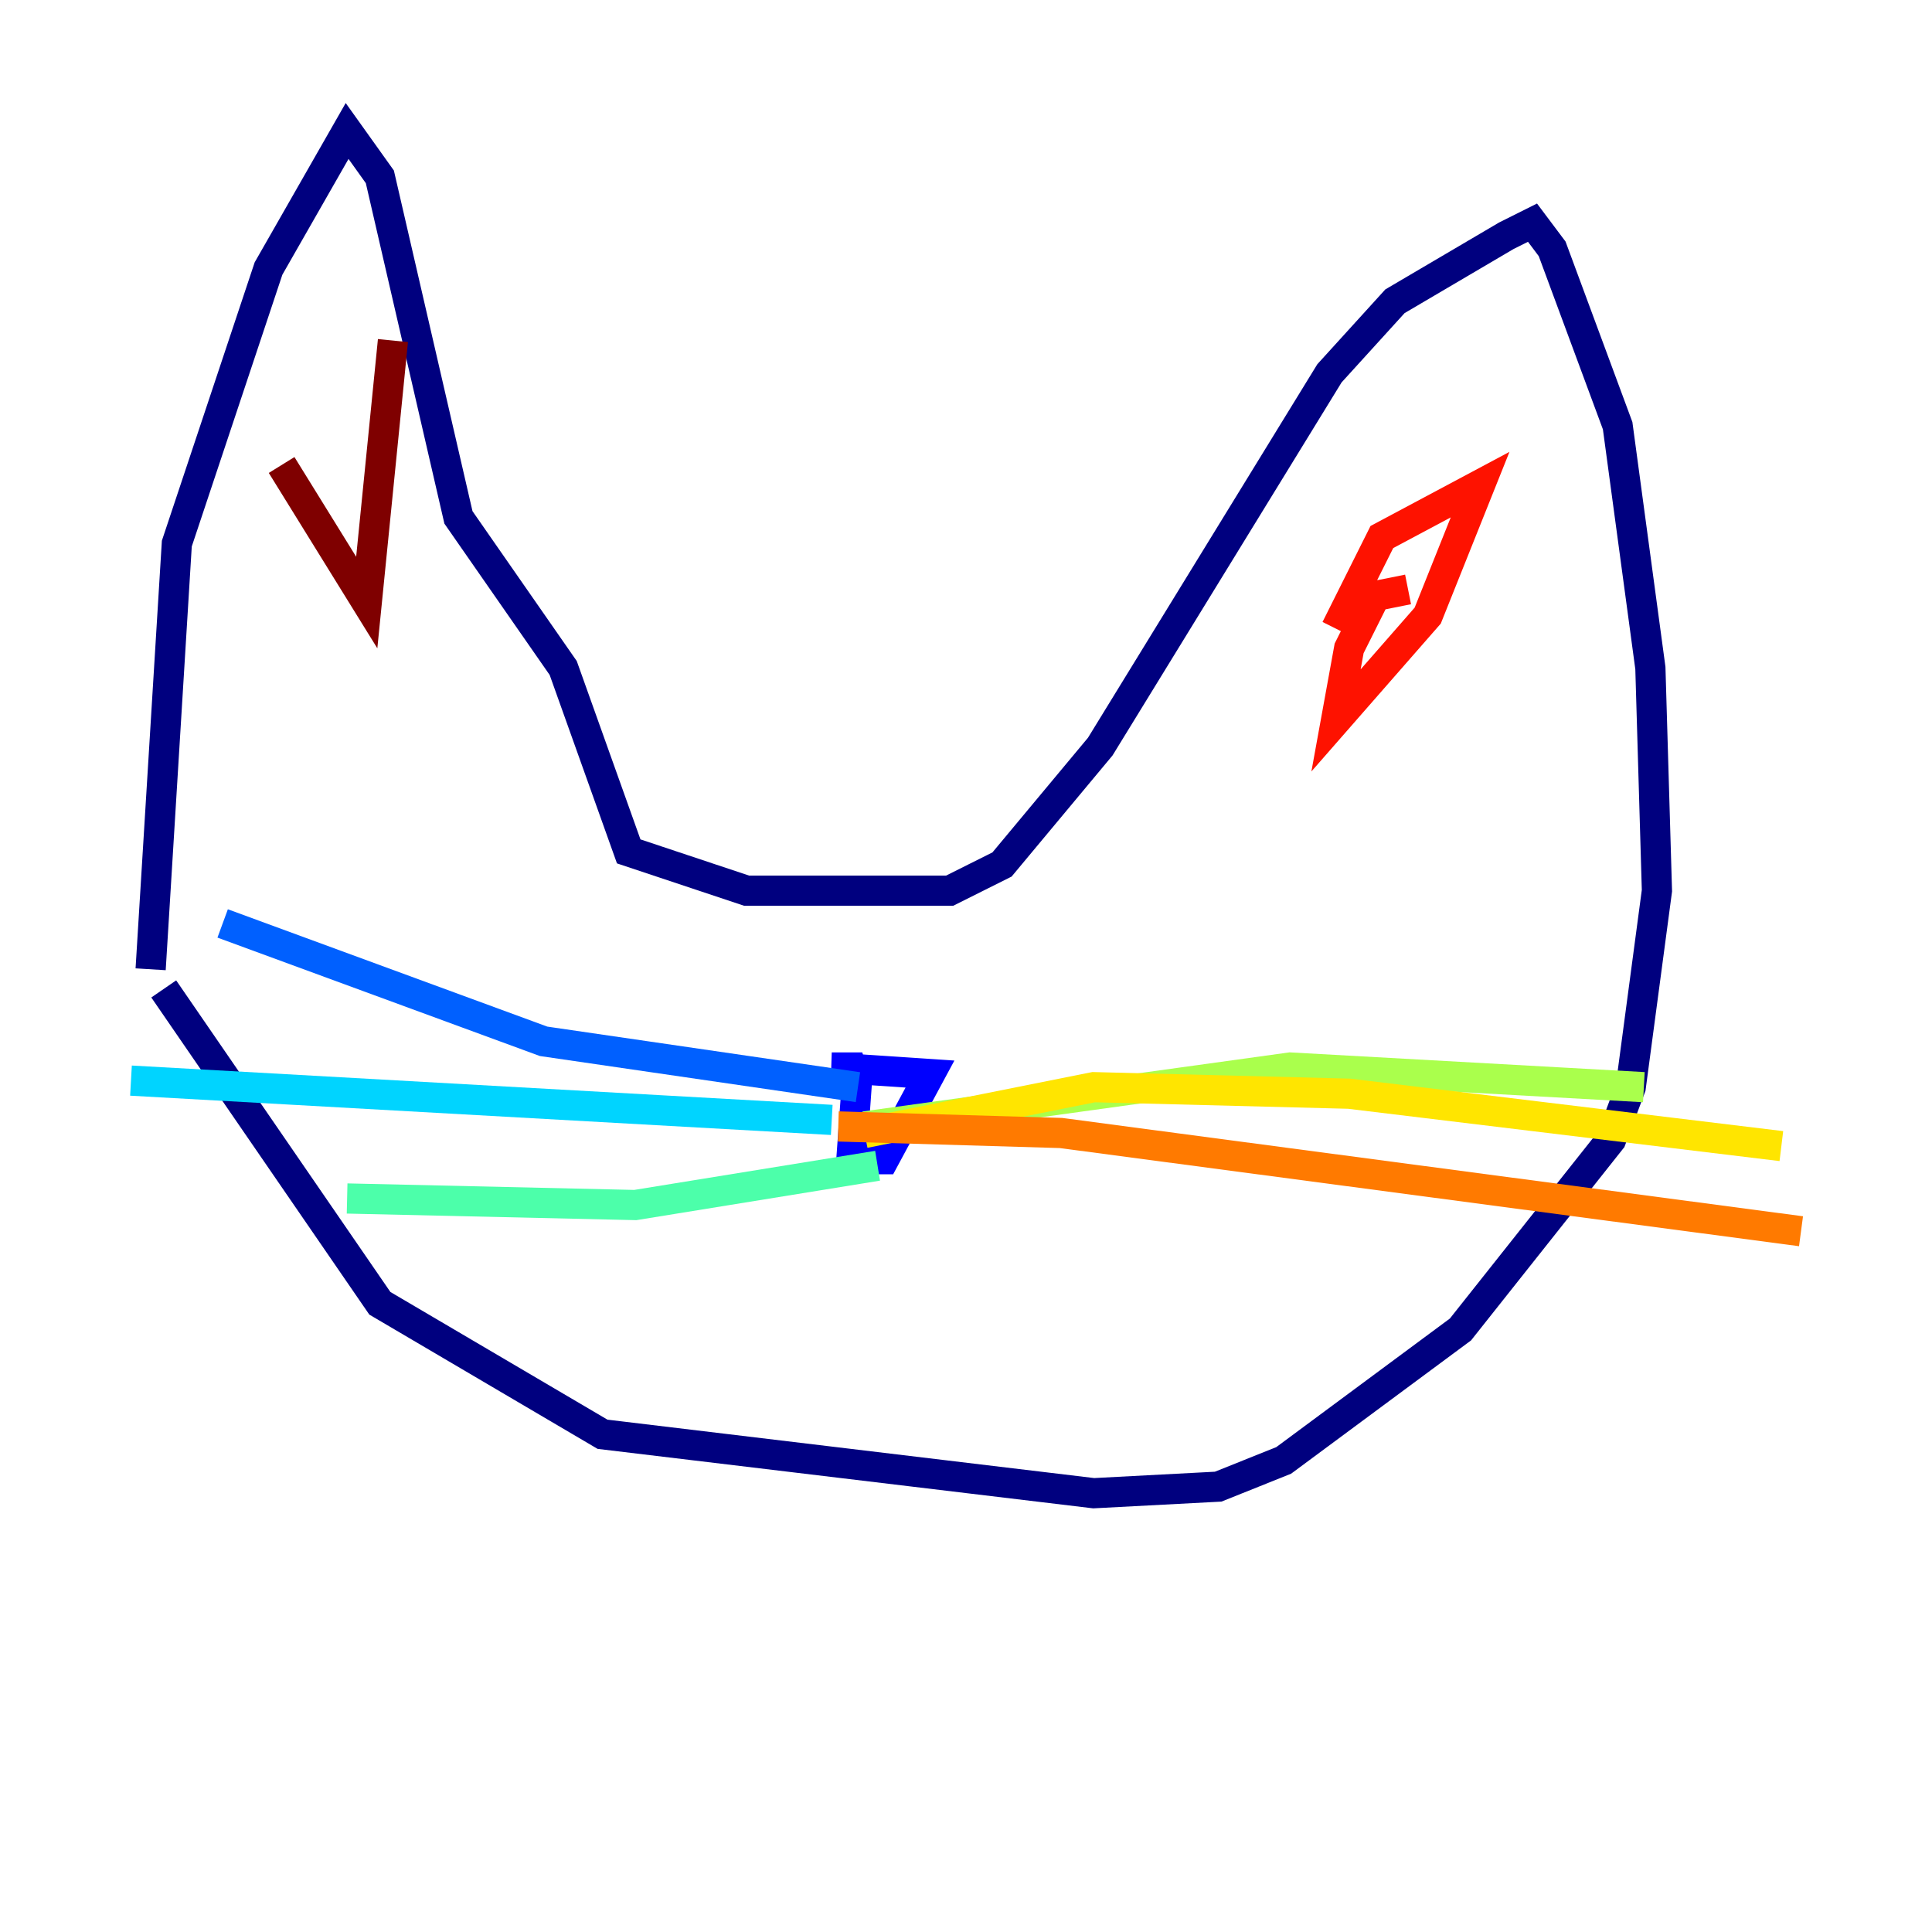 <?xml version="1.0" encoding="utf-8" ?>
<svg baseProfile="tiny" height="128" version="1.2" viewBox="0,0,128,128" width="128" xmlns="http://www.w3.org/2000/svg" xmlns:ev="http://www.w3.org/2001/xml-events" xmlns:xlink="http://www.w3.org/1999/xlink"><defs /><polyline fill="none" points="9.98,64.217 11.715,36.014 17.79,17.79 22.997,8.678 25.166,11.715 30.373,34.278 37.315,44.258 41.654,56.407 49.464,59.01 62.915,59.01 66.386,57.275 72.895,49.464 88.081,24.732 92.42,19.959 99.797,15.62 101.532,14.752 102.834,16.488 107.173,28.203 109.342,44.258 109.776,59.01 108.041,72.027 106.739,75.498 96.759,88.081 85.044,96.759 80.705,98.495 72.461,98.929 39.919,95.024 25.166,86.346 10.848,65.519" stroke="#00007f" stroke-width="2" /><polyline fill="none" points="56.841,70.725 56.407,76.8 58.576,76.8 61.614,71.159 55.105,70.725 56.407,70.725 56.841,72.027" stroke="#0000fe" stroke-width="2" /><polyline fill="none" points="56.841,72.027 36.014,68.99 14.752,61.18" stroke="#0060ff" stroke-width="2" /><polyline fill="none" points="55.105,74.197 8.678,71.593" stroke="#00d4ff" stroke-width="2" /><polyline fill="none" points="58.142,77.234 42.088,79.837 22.997,79.403" stroke="#4cffaa" stroke-width="2" /><polyline fill="none" points="57.275,74.63 85.478,70.725 108.909,72.027" stroke="#aaff4c" stroke-width="2" /><polyline fill="none" points="57.275,75.064 72.461,72.027 89.383,72.461 118.02,75.932" stroke="#ffe500" stroke-width="2" /><polyline fill="none" points="55.539,74.63 70.291,75.064 119.322,81.573" stroke="#ff7a00" stroke-width="2" /><polyline fill="none" points="93.288,39.051 91.119,39.485 89.383,42.956 88.515,47.729 94.59,40.786 98.061,32.108 91.552,35.58 88.515,41.654" stroke="#fe1200" stroke-width="2" /><polyline fill="none" points="18.658,30.807 24.298,39.919 26.034,22.563" stroke="#7f0000" stroke-width="2" /></svg>